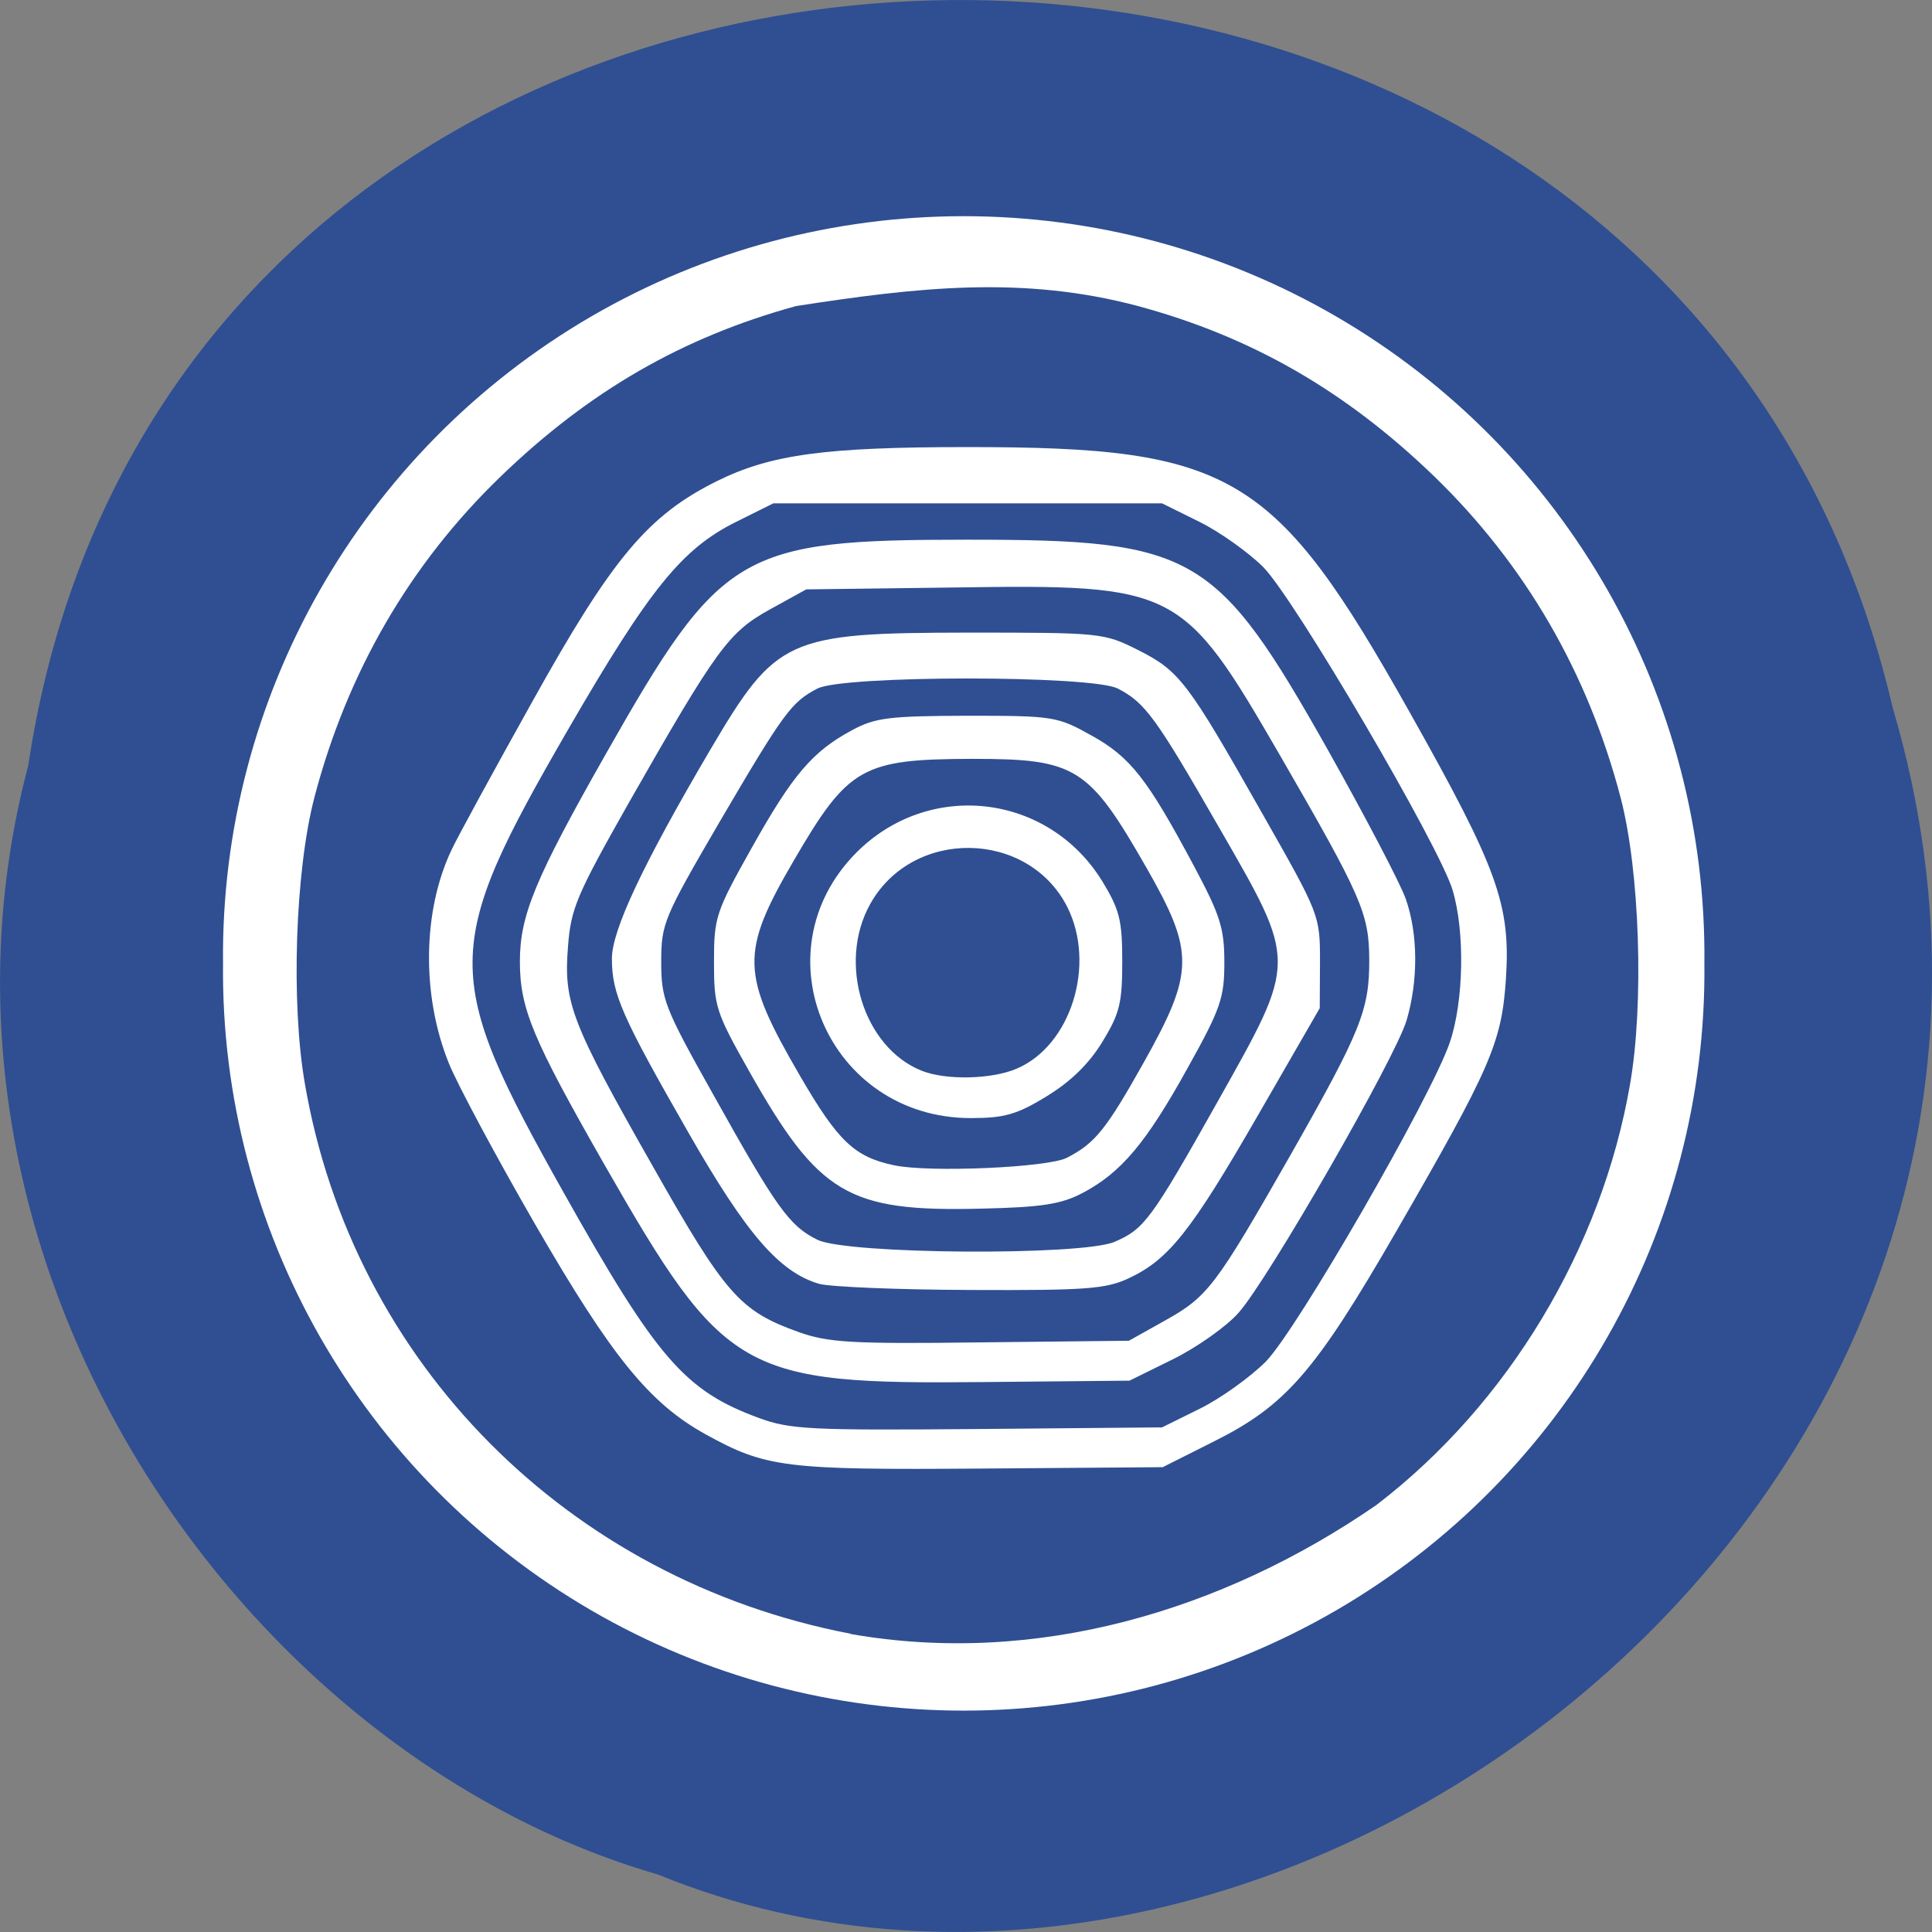 <svg xmlns="http://www.w3.org/2000/svg" viewBox="0 0 32 32"><rect x="0" y="0" width="32" height="32" fill="#808080" stroke="none"/><path d="m 0.469 12.672 c 2.477 -16.48 27.15 -16.977 30.879 -0.953 c 3.836 12.973 -10.06 23.578 -20.453 19.328 c -6.961 -2.01 -12.586 -10.227 -10.426 -18.371" fill="#2f4f92"/><path d="m 28.23 15.957 c 0.047 4.406 -2.281 8.496 -6.098 10.715 c -3.813 2.215 -8.527 2.215 -12.34 0 c -3.812 -2.219 -6.145 -6.309 -6.098 -10.715 c -0.047 -4.406 2.285 -8.496 6.098 -10.715 c 3.813 -2.215 8.527 -2.215 12.34 0 c 3.816 2.219 6.145 6.309 6.098 10.715" fill="#fff"/><path d="m 14.09 27.06 c -4.684 -0.898 -8.246 -4.488 -9.04 -9.109 c -0.234 -1.336 -0.16 -3.523 0.156 -4.738 c 0.543 -2.074 1.582 -3.871 3.09 -5.324 c 1.461 -1.41 3.01 -2.305 4.891 -2.82 c 2 -0.309 3.754 -0.512 5.676 0.004 c 1.871 0.508 3.426 1.402 4.891 2.816 c 1.504 1.457 2.547 3.25 3.09 5.328 c 0.316 1.211 0.387 3.402 0.156 4.734 c -0.469 2.727 -2.023 5.309 -4.203 6.977 c -2.555 1.762 -5.648 2.672 -8.703 2.137 m 6 -3.184 c 1.207 -0.602 1.688 -1.156 3.043 -3.504 c 1.555 -2.695 1.734 -3.105 1.805 -4.152 c 0.082 -1.238 -0.129 -1.824 -1.59 -4.422 c -2.234 -3.977 -2.938 -4.398 -7.328 -4.398 c -2.355 0 -3.254 0.121 -4.148 0.563 c -1.148 0.57 -1.738 1.277 -3.07 3.672 c -0.641 1.148 -1.234 2.238 -1.32 2.422 c -0.488 1.012 -0.508 2.422 -0.051 3.551 c 0.141 0.348 0.785 1.551 1.43 2.668 c 1.266 2.191 1.891 2.961 2.824 3.477 c 1 0.551 1.313 0.59 4.559 0.566 l 3.01 -0.023 m -6.691 -0.816 c -1.223 -0.449 -1.688 -0.984 -3.23 -3.73 c -2.027 -3.609 -2.023 -4.047 0.07 -7.668 c 1.355 -2.34 1.891 -3 2.789 -3.445 l 0.613 -0.305 h 6.438 l 0.617 0.305 c 0.34 0.168 0.816 0.508 1.059 0.75 c 0.52 0.527 2.918 4.617 3.137 5.352 c 0.207 0.695 0.184 1.844 -0.047 2.523 c -0.313 0.914 -2.531 4.758 -3.047 5.285 c -0.258 0.258 -0.746 0.609 -1.094 0.781 l -0.625 0.309 l -3.055 0.027 c -2.777 0.023 -3.105 0.008 -3.625 -0.184 m 6.863 -0.973 c 0.395 -0.195 0.887 -0.543 1.086 -0.77 c 0.492 -0.555 2.59 -4.207 2.781 -4.84 c 0.195 -0.66 0.191 -1.43 -0.012 -2.01 c -0.09 -0.258 -0.668 -1.359 -1.281 -2.453 c -1.855 -3.289 -2.211 -3.5 -5.969 -3.5 c -3.789 0 -4.09 0.18 -6.01 3.566 c -1.164 2.051 -1.414 2.66 -1.414 3.418 c 0 0.781 0.207 1.277 1.398 3.363 c 1.996 3.488 2.273 3.645 6.297 3.605 l 2.402 -0.023 m -5.48 -0.805 c -0.973 -0.348 -1.211 -0.617 -2.418 -2.75 c -1.352 -2.379 -1.477 -2.707 -1.402 -3.637 c 0.047 -0.629 0.145 -0.855 1 -2.367 c 1.469 -2.578 1.66 -2.836 2.344 -3.215 l 0.602 -0.332 l 2.426 -0.031 c 3.719 -0.055 3.805 -0.012 5.426 2.789 c 1.348 2.332 1.469 2.609 1.473 3.371 c 0.004 0.836 -0.137 1.184 -1.301 3.234 c -1.25 2.191 -1.371 2.352 -2.094 2.754 l -0.586 0.328 l -2.453 0.027 c -2.145 0.027 -2.527 0.004 -3.02 -0.172 m 5.473 -0.891 c 0.66 -0.309 1.031 -0.777 2.145 -2.711 l 1.016 -1.762 l 0.004 -0.77 c 0 -0.77 0 -0.773 -0.969 -2.477 c -1.227 -2.168 -1.359 -2.34 -2.051 -2.688 c -0.559 -0.281 -0.613 -0.285 -2.813 -0.285 c -2.996 0.004 -3.172 0.086 -4.262 1.934 c -1.121 1.906 -1.633 2.996 -1.633 3.465 c 0 0.586 0.164 0.957 1.27 2.887 c 0.961 1.68 1.504 2.305 2.16 2.5 c 0.184 0.051 1.316 0.098 2.516 0.102 c 1.906 0.008 2.238 -0.016 2.617 -0.195 m -5.16 -0.637 c -0.465 -0.23 -0.672 -0.52 -1.723 -2.402 c -0.813 -1.449 -0.863 -1.582 -0.863 -2.203 c 0 -0.633 0.043 -0.73 0.965 -2.313 c 1.063 -1.813 1.191 -1.988 1.621 -2.211 c 0.426 -0.223 4.551 -0.223 4.977 0 c 0.453 0.234 0.629 0.477 1.672 2.293 c 1.305 2.266 1.305 2.191 -0.016 4.543 c -1.105 1.965 -1.219 2.117 -1.711 2.328 c -0.551 0.234 -4.438 0.207 -4.922 -0.035 m 4.398 -0.777 c 0.633 -0.336 1.047 -0.824 1.734 -2.066 c 0.551 -0.988 0.609 -1.164 0.609 -1.75 c 0 -0.566 -0.066 -0.777 -0.504 -1.598 c -0.773 -1.449 -1.055 -1.805 -1.695 -2.16 c -0.566 -0.316 -0.625 -0.328 -2.055 -0.328 c -1.293 0.004 -1.527 0.031 -1.91 0.238 c -0.656 0.352 -0.984 0.734 -1.668 1.957 c -0.594 1.059 -0.621 1.145 -0.621 1.883 c 0 0.734 0.027 0.828 0.586 1.816 c 1.152 2.035 1.633 2.324 3.832 2.27 c 1.02 -0.023 1.336 -0.074 1.691 -0.262 m -3.129 -0.457 c -0.652 -0.137 -0.926 -0.398 -1.551 -1.473 c -0.988 -1.699 -1 -2.043 -0.105 -3.578 c 0.902 -1.547 1.129 -1.676 2.961 -1.68 c 1.711 0 1.922 0.133 2.879 1.805 c 0.797 1.395 0.793 1.727 -0.043 3.219 c -0.625 1.113 -0.805 1.34 -1.273 1.582 c -0.309 0.164 -2.293 0.25 -2.867 0.125 m 2.527 -1.141 c 0.398 -0.242 0.699 -0.535 0.922 -0.898 c 0.289 -0.473 0.332 -0.645 0.332 -1.332 c 0 -0.684 -0.043 -0.859 -0.328 -1.328 c -0.895 -1.461 -2.871 -1.691 -4.078 -0.477 c -1.641 1.656 -0.457 4.395 1.898 4.395 c 0.555 0 0.762 -0.059 1.254 -0.359 m -2.07 -0.426 c -0.965 -0.387 -1.395 -1.785 -0.852 -2.758 c 0.703 -1.266 2.617 -1.234 3.266 0.047 c 0.48 0.957 0.059 2.301 -0.844 2.68 c -0.418 0.176 -1.172 0.191 -1.57 0.031" fill="#2f4f92"/></svg>